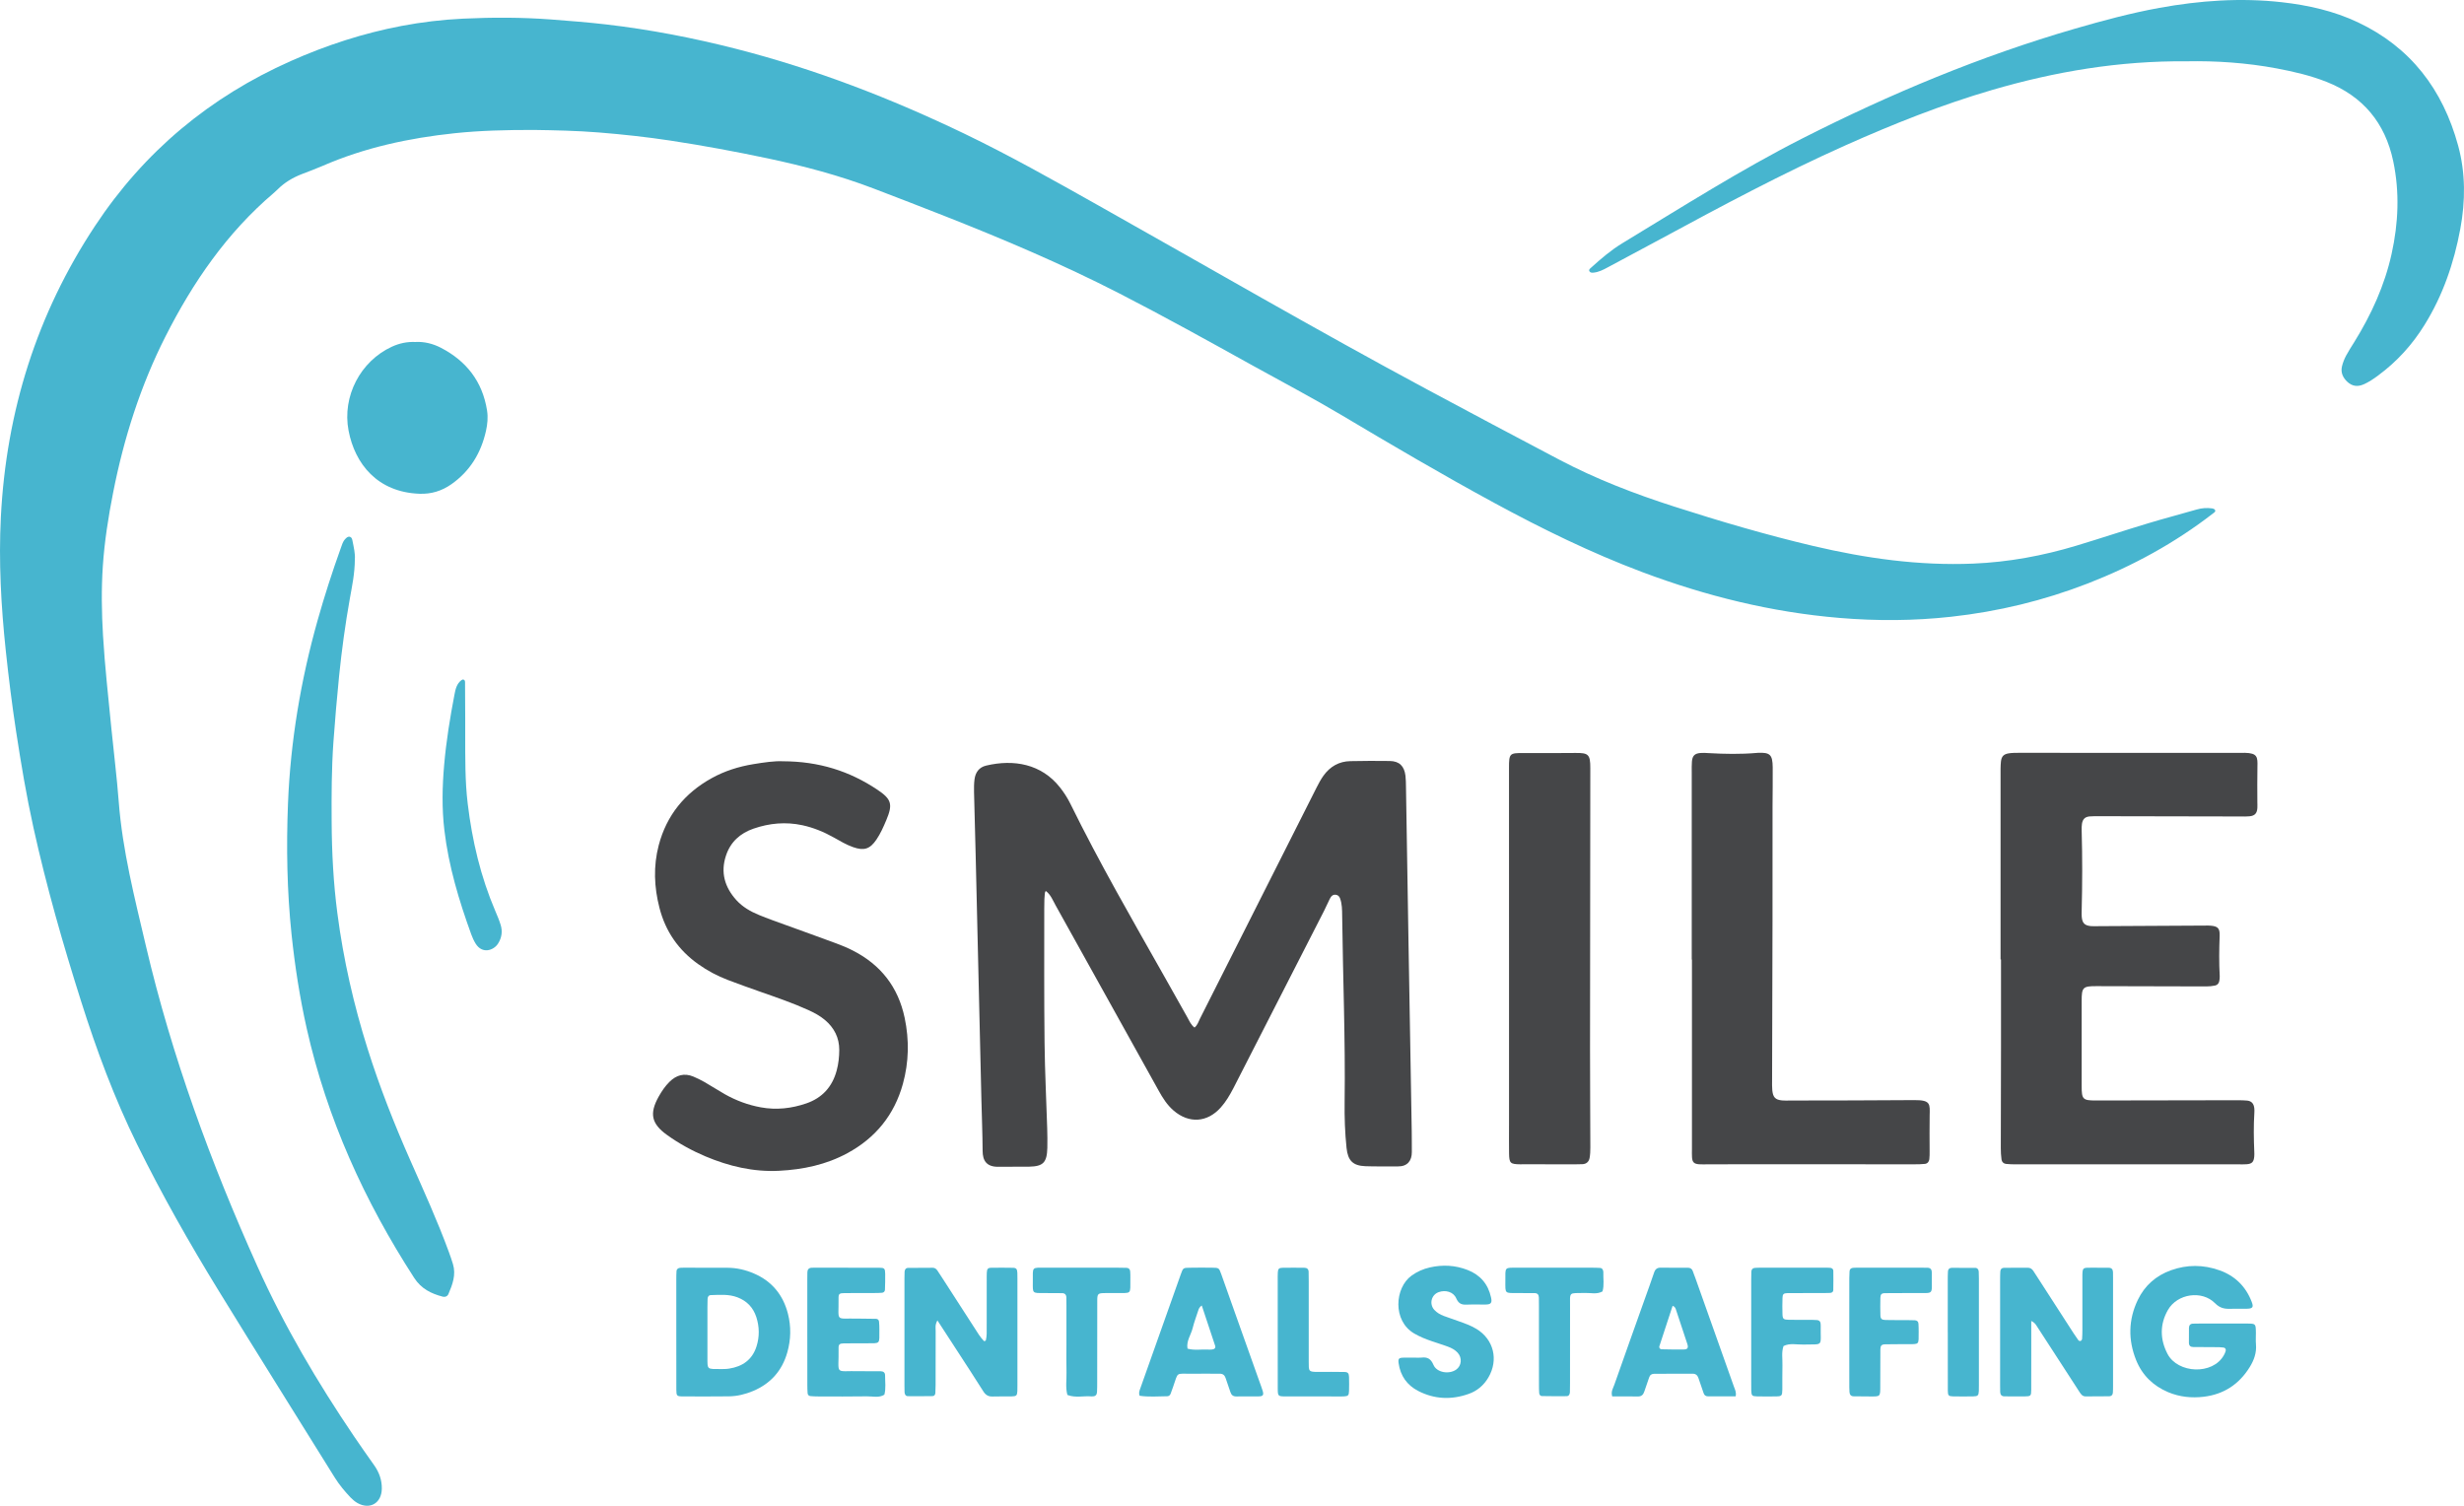 <svg width="72" height="44" viewBox="0 0 72 44" fill="none" xmlns="http://www.w3.org/2000/svg">
<path d="M15.599 3.797C14.778 3.796 14.03 3.815 13.285 3.893C11.956 4.033 10.658 4.311 9.423 4.849C9.221 4.937 9.013 5.012 8.808 5.092C8.549 5.194 8.313 5.334 8.113 5.534C8.074 5.573 8.033 5.61 7.991 5.646C6.633 6.801 5.64 8.243 4.836 9.83C4.105 11.274 3.619 12.803 3.306 14.393C3.165 15.108 3.052 15.827 3.004 16.554C2.96 17.226 2.97 17.898 3.01 18.57C3.064 19.477 3.166 20.378 3.254 21.281C3.324 21.994 3.415 22.706 3.469 23.421C3.579 24.858 3.936 26.244 4.263 27.638C5.023 30.876 6.16 33.977 7.518 36.997C8.303 38.743 9.272 40.385 10.341 41.965C10.535 42.251 10.733 42.533 10.933 42.815C11.079 43.022 11.161 43.246 11.157 43.504C11.15 43.92 10.812 44.123 10.448 43.921C10.373 43.879 10.303 43.819 10.242 43.756C10.075 43.578 9.917 43.392 9.786 43.182C8.651 41.355 7.506 39.534 6.38 37.701C5.528 36.314 4.725 34.897 4.004 33.434C3.342 32.089 2.821 30.686 2.369 29.256C1.838 27.582 1.355 25.895 0.976 24.178C0.771 23.249 0.614 22.311 0.47 21.37C0.35 20.584 0.252 19.795 0.168 19.005C0.031 17.71 -0.041 16.412 0.025 15.111C0.182 12.021 1.077 9.173 2.777 6.602C4.216 4.424 6.137 2.832 8.496 1.784C9.537 1.321 10.613 0.971 11.731 0.758C12.326 0.645 12.928 0.574 13.532 0.545C14.389 0.504 15.247 0.505 16.104 0.569C16.642 0.61 17.178 0.652 17.714 0.714C18.994 0.863 20.256 1.107 21.505 1.426C23.817 2.017 26.033 2.874 28.186 3.909C29.509 4.546 30.789 5.268 32.069 5.988C35.275 7.79 38.456 9.638 41.696 11.377C42.98 12.066 44.267 12.75 45.557 13.429C46.634 13.996 47.765 14.432 48.92 14.802C50.262 15.233 51.613 15.631 52.985 15.954C54.523 16.316 56.077 16.535 57.66 16.469C58.688 16.426 59.692 16.241 60.676 15.944C61.371 15.734 62.061 15.505 62.757 15.295C63.23 15.151 63.71 15.028 64.186 14.889C64.338 14.844 64.488 14.835 64.642 14.856C64.671 14.86 64.709 14.875 64.722 14.897C64.753 14.951 64.703 14.974 64.67 15C63.55 15.868 62.322 16.538 61.01 17.048C59.72 17.549 58.387 17.871 57.013 18.022C55.925 18.142 54.838 18.147 53.751 18.056C51.766 17.891 49.849 17.416 47.983 16.715C46.494 16.155 45.068 15.457 43.669 14.698C42.155 13.877 40.669 13.004 39.188 12.122C38.343 11.62 37.472 11.163 36.612 10.686C35.318 9.968 34.025 9.25 32.708 8.574C31.047 7.722 29.333 6.994 27.599 6.311C26.913 6.04 26.223 5.775 25.534 5.511C24.523 5.124 23.481 4.85 22.425 4.626C21.488 4.428 20.547 4.254 19.602 4.11C18.906 4.004 18.206 3.928 17.504 3.871C16.845 3.818 16.186 3.806 15.599 3.797Z" fill="#47B5CF"/>
<path d="M34.905 30.026C34.993 29.955 35.02 29.854 35.064 29.766C36.2 27.515 37.336 25.263 38.472 23.012C38.532 22.893 38.596 22.774 38.673 22.666C38.866 22.397 39.13 22.247 39.459 22.241C39.844 22.234 40.23 22.23 40.614 22.237C40.891 22.243 41.034 22.384 41.069 22.669C41.082 22.779 41.082 22.892 41.084 23.004C41.108 24.483 41.131 25.963 41.156 27.442C41.188 29.314 41.221 31.185 41.252 33.056C41.256 33.258 41.253 33.46 41.255 33.661C41.257 33.919 41.124 34.086 40.853 34.083C40.534 34.079 40.215 34.09 39.896 34.077C39.531 34.063 39.386 33.913 39.347 33.543C39.3 33.096 39.285 32.648 39.291 32.2C39.315 30.384 39.241 28.569 39.219 26.753C39.217 26.585 39.217 26.416 39.159 26.255C39.139 26.2 39.103 26.158 39.044 26.147C38.971 26.132 38.916 26.163 38.879 26.227C38.856 26.265 38.838 26.305 38.819 26.346C38.775 26.436 38.735 26.528 38.689 26.618C37.933 28.098 37.175 29.578 36.419 31.058C36.291 31.306 36.167 31.556 36.038 31.803C35.934 32.001 35.822 32.194 35.672 32.361C35.279 32.803 34.742 32.838 34.293 32.451C34.105 32.289 33.974 32.082 33.855 31.866C33.492 31.213 33.129 30.56 32.766 29.907C32.127 28.757 31.489 27.606 30.847 26.457C30.767 26.313 30.706 26.152 30.573 26.045C30.536 26.016 30.514 26.099 30.514 26.55C30.514 27.861 30.508 29.173 30.523 30.484C30.532 31.313 30.575 32.142 30.6 32.971C30.606 33.161 30.608 33.352 30.604 33.542C30.592 33.97 30.485 34.082 30.073 34.091C29.776 34.097 29.479 34.088 29.182 34.094C28.824 34.102 28.714 33.91 28.713 33.632C28.71 33.128 28.689 32.624 28.677 32.12C28.621 29.733 28.565 27.346 28.509 24.96C28.494 24.355 28.476 23.75 28.462 23.145C28.46 23.022 28.46 22.897 28.476 22.776C28.502 22.57 28.608 22.42 28.817 22.371C29.624 22.18 30.431 22.322 30.971 23.006C31.089 23.155 31.192 23.314 31.276 23.484C32.128 25.218 33.094 26.888 34.043 28.568C34.262 28.956 34.478 29.346 34.699 29.734C34.757 29.838 34.804 29.952 34.905 30.026Z" fill="#454648"/>
<path d="M58.458 28.035C58.458 26.242 58.457 24.449 58.458 22.656C58.458 22.522 58.455 22.387 58.469 22.254C58.486 22.1 58.549 22.037 58.7 22.013C58.797 21.998 58.897 21.998 58.995 21.998C61.162 21.998 63.329 21.999 65.495 22C65.528 22 65.561 21.997 65.594 21.998C65.968 22.006 65.971 22.123 65.964 22.402C65.956 22.749 65.962 23.096 65.962 23.444C65.962 23.5 65.966 23.556 65.962 23.612C65.951 23.765 65.889 23.835 65.74 23.852C65.653 23.862 65.564 23.859 65.476 23.858C64.101 23.856 62.727 23.852 61.352 23.85C61.253 23.85 61.153 23.848 61.055 23.857C60.926 23.87 60.859 23.936 60.837 24.069C60.827 24.135 60.826 24.203 60.828 24.27C60.85 25.054 60.848 25.838 60.828 26.623C60.827 26.679 60.825 26.735 60.83 26.791C60.847 26.975 60.915 27.045 61.101 27.062C61.177 27.069 61.255 27.063 61.332 27.063C62.377 27.058 63.422 27.052 64.466 27.046C64.51 27.046 64.554 27.045 64.598 27.049C64.809 27.067 64.868 27.126 64.86 27.349C64.845 27.741 64.84 28.133 64.862 28.525C64.864 28.569 64.858 28.614 64.851 28.658C64.84 28.732 64.795 28.784 64.727 28.798C64.641 28.816 64.553 28.824 64.466 28.824C63.399 28.823 62.332 28.82 61.265 28.816C60.864 28.814 60.827 28.85 60.828 29.249C60.828 30.078 60.828 30.907 60.828 31.736C60.828 32.122 60.86 32.157 61.242 32.157C62.562 32.156 63.882 32.151 65.202 32.15C65.356 32.15 65.51 32.147 65.663 32.16C65.791 32.172 65.857 32.25 65.872 32.38C65.877 32.424 65.877 32.47 65.874 32.514C65.85 32.895 65.856 33.276 65.872 33.656C65.874 33.701 65.875 33.746 65.871 33.791C65.858 33.953 65.804 34.01 65.647 34.02C65.57 34.026 65.493 34.023 65.416 34.023C63.249 34.023 61.083 34.023 58.916 34.023C58.817 34.023 58.718 34.021 58.62 34.011C58.548 34.004 58.496 33.955 58.486 33.883C58.472 33.772 58.464 33.66 58.465 33.549C58.465 32.562 58.469 31.576 58.471 30.59C58.472 29.739 58.471 28.887 58.471 28.035H58.458Z" fill="#454648"/>
<path d="M22.879 22.245C23.933 22.248 24.823 22.532 25.635 23.074C26.053 23.353 26.094 23.501 25.897 23.968C25.815 24.163 25.729 24.358 25.61 24.533C25.421 24.812 25.247 24.866 24.928 24.754C24.73 24.684 24.549 24.576 24.366 24.473C24.076 24.31 23.773 24.185 23.447 24.114C22.959 24.009 22.483 24.053 22.017 24.214C21.632 24.347 21.346 24.6 21.214 25C21.049 25.494 21.178 25.927 21.517 26.302C21.7 26.503 21.931 26.635 22.177 26.736C22.431 26.841 22.692 26.932 22.95 27.026C23.447 27.207 23.945 27.384 24.44 27.568C24.605 27.629 24.769 27.697 24.926 27.778C25.731 28.19 26.245 28.837 26.435 29.742C26.571 30.39 26.559 31.035 26.383 31.672C26.131 32.583 25.581 33.252 24.763 33.696C24.139 34.035 23.465 34.175 22.766 34.211C22.015 34.249 21.302 34.08 20.614 33.79C20.217 33.622 19.839 33.415 19.488 33.162C19.033 32.835 18.971 32.537 19.248 32.042C19.336 31.886 19.435 31.738 19.563 31.612C19.763 31.414 19.993 31.348 20.258 31.457C20.369 31.504 20.479 31.557 20.584 31.617C20.785 31.732 20.98 31.86 21.181 31.974C21.51 32.159 21.858 32.289 22.231 32.357C22.688 32.441 23.131 32.39 23.564 32.241C24.023 32.082 24.32 31.761 24.449 31.279C24.502 31.081 24.523 30.883 24.524 30.681C24.524 30.32 24.375 30.033 24.106 29.805C23.96 29.682 23.795 29.594 23.624 29.516C23.161 29.306 22.682 29.143 22.204 28.975C21.893 28.865 21.581 28.755 21.273 28.637C20.962 28.519 20.67 28.364 20.399 28.17C19.827 27.762 19.447 27.219 19.27 26.528C19.113 25.92 19.089 25.308 19.248 24.7C19.479 23.819 20.011 23.174 20.793 22.74C21.173 22.529 21.583 22.4 22.008 22.33C22.323 22.278 22.639 22.232 22.879 22.245Z" fill="#454648"/>
<path d="M63.907 1.791C61.918 1.773 60.048 2.093 58.211 2.629C56.74 3.059 55.318 3.625 53.917 4.251C52.083 5.07 50.312 6.017 48.545 6.973C48.021 7.257 47.495 7.537 46.969 7.818C46.843 7.886 46.715 7.951 46.569 7.966C46.526 7.971 46.477 7.973 46.449 7.934C46.414 7.884 46.459 7.851 46.49 7.824C46.778 7.563 47.074 7.309 47.405 7.108C49.143 6.055 50.86 4.962 52.672 4.042C55.235 2.742 57.875 1.638 60.633 0.838C61.447 0.602 62.265 0.382 63.099 0.23C64.285 0.015 65.477 -0.07 66.678 0.065C67.446 0.152 68.196 0.319 68.902 0.653C70.439 1.38 71.381 2.614 71.829 4.256C72.047 5.058 72.043 5.875 71.892 6.688C71.707 7.686 71.382 8.634 70.845 9.497C70.489 10.072 70.043 10.563 69.503 10.963C69.361 11.069 69.216 11.17 69.051 11.238C68.88 11.308 68.727 11.283 68.592 11.158C68.462 11.037 68.392 10.887 68.434 10.707C68.459 10.599 68.502 10.493 68.553 10.395C68.626 10.258 68.712 10.127 68.794 9.995C69.291 9.193 69.68 8.344 69.885 7.416C70.083 6.52 70.122 5.62 69.933 4.716C69.696 3.585 69.045 2.815 67.991 2.395C67.518 2.207 67.025 2.093 66.527 1.999C65.638 1.832 64.739 1.775 63.907 1.791Z" fill="#47B5CF"/>
<path d="M49.434 28.037C49.434 26.21 49.434 24.384 49.434 22.558C49.434 22.457 49.431 22.356 49.439 22.256C49.452 22.086 49.519 22.017 49.687 22.003C49.763 21.996 49.841 22.001 49.917 22.006C50.39 22.033 50.862 22.042 51.335 22.001C51.346 22 51.356 21.999 51.368 21.998C51.72 21.983 51.795 22.05 51.8 22.418C51.805 22.798 51.795 23.179 51.795 23.56C51.794 24.68 51.796 25.801 51.794 26.921C51.792 28.467 51.786 30.013 51.782 31.559C51.782 31.66 51.778 31.762 51.788 31.861C51.81 32.069 51.879 32.137 52.079 32.156C52.155 32.163 52.233 32.159 52.309 32.158C53.519 32.155 54.729 32.157 55.938 32.146C56.426 32.142 56.392 32.266 56.386 32.599C56.379 32.946 56.385 33.294 56.385 33.641C56.385 33.719 56.386 33.798 56.376 33.876C56.367 33.948 56.319 34.002 56.248 34.01C56.139 34.021 56.029 34.023 55.919 34.022C54.291 34.022 52.664 34.021 51.036 34.02C50.652 34.02 50.267 34.022 49.882 34.023C49.805 34.023 49.728 34.026 49.651 34.021C49.502 34.011 49.452 33.962 49.442 33.818C49.436 33.739 49.44 33.661 49.44 33.582V28.037H49.434Z" fill="#454648"/>
<path d="M10.369 16.343C10.367 16.765 10.287 17.127 10.223 17.49C10.089 18.24 9.986 18.994 9.909 19.751C9.844 20.398 9.788 21.045 9.742 21.693C9.688 22.464 9.686 23.238 9.691 24.011C9.696 24.908 9.742 25.803 9.859 26.692C10.035 28.038 10.335 29.357 10.743 30.65C11.093 31.76 11.518 32.84 11.988 33.903C12.38 34.791 12.784 35.675 13.118 36.589C13.159 36.704 13.201 36.82 13.236 36.938C13.33 37.25 13.223 37.534 13.103 37.813C13.076 37.877 13.009 37.908 12.936 37.889C12.599 37.801 12.309 37.659 12.103 37.341C10.649 35.095 9.557 32.689 8.964 30.059C8.76 29.152 8.618 28.235 8.52 27.31C8.386 26.036 8.365 24.76 8.415 23.483C8.488 21.662 8.788 19.877 9.281 18.125C9.481 17.415 9.708 16.713 9.957 16.019C9.991 15.925 10.016 15.825 10.088 15.751C10.125 15.712 10.168 15.668 10.228 15.687C10.275 15.702 10.29 15.75 10.298 15.794C10.338 15.991 10.383 16.189 10.369 16.343Z" fill="#47B5CF"/>
<path d="M44.095 28.019C44.095 26.159 44.095 24.299 44.094 22.439C44.094 22.015 44.111 22.002 44.518 22.005C45.024 22.008 45.529 22.006 46.035 22.002C46.416 21.998 46.47 22.045 46.47 22.444C46.468 25.178 46.463 27.912 46.462 30.646C46.462 31.61 46.469 32.573 46.471 33.537C46.471 33.637 46.467 33.739 46.449 33.837C46.429 33.946 46.356 34.013 46.242 34.018C46.176 34.021 46.11 34.022 46.044 34.022C45.527 34.022 45.01 34.021 44.494 34.021C44.472 34.02 44.45 34.022 44.428 34.022C44.131 34.019 44.1 33.992 44.096 33.7C44.092 33.42 44.095 33.14 44.095 32.86V28.019Z" fill="#454648"/>
<path d="M12.133 9.993C12.393 9.978 12.65 10.041 12.887 10.164C13.626 10.549 14.097 11.143 14.232 11.995C14.264 12.199 14.244 12.398 14.2 12.594C14.055 13.241 13.731 13.77 13.189 14.15C12.909 14.347 12.599 14.441 12.258 14.428C11.029 14.384 10.369 13.553 10.185 12.581C9.995 11.578 10.533 10.553 11.451 10.131C11.666 10.033 11.888 9.983 12.133 9.993Z" fill="#47B5CF"/>
<path d="M27.392 38.583C27.317 38.717 27.341 38.807 27.341 38.892C27.338 39.418 27.34 39.944 27.339 40.47C27.339 40.548 27.337 40.627 27.332 40.705C27.329 40.752 27.302 40.794 27.253 40.795C27.012 40.798 26.77 40.8 26.529 40.797C26.465 40.797 26.436 40.745 26.432 40.684C26.429 40.617 26.429 40.55 26.429 40.483C26.429 39.442 26.429 38.401 26.429 37.36C26.429 37.293 26.429 37.226 26.433 37.159C26.437 37.096 26.47 37.05 26.533 37.049C26.774 37.045 27.016 37.045 27.258 37.045C27.318 37.045 27.361 37.081 27.393 37.128C27.444 37.201 27.491 37.276 27.539 37.351C27.895 37.903 28.25 38.455 28.607 39.006C28.649 39.071 28.701 39.129 28.752 39.187C28.757 39.193 28.805 39.178 28.807 39.168C28.82 39.103 28.832 39.036 28.832 38.971C28.834 38.456 28.833 37.941 28.833 37.426C28.833 37.348 28.831 37.269 28.835 37.191C28.84 37.078 28.866 37.046 28.968 37.045C29.177 37.042 29.386 37.042 29.594 37.046C29.697 37.047 29.721 37.079 29.728 37.192C29.731 37.248 29.73 37.304 29.73 37.36C29.73 38.401 29.73 39.442 29.73 40.483C29.73 40.539 29.731 40.595 29.728 40.651C29.721 40.778 29.699 40.801 29.566 40.803C29.379 40.807 29.192 40.8 29.005 40.807C28.882 40.812 28.802 40.764 28.735 40.659C28.498 40.283 28.254 39.91 28.012 39.537C27.812 39.23 27.613 38.923 27.392 38.583Z" fill="#47B5CF"/>
<path d="M59.355 38.6V39.306C59.355 39.742 59.357 40.179 59.354 40.615C59.353 40.791 59.34 40.801 59.16 40.804C58.962 40.807 58.764 40.804 58.566 40.802C58.487 40.801 58.449 40.752 58.447 40.673C58.445 40.606 58.445 40.539 58.445 40.472C58.444 39.442 58.444 38.413 58.445 37.383C58.445 37.305 58.446 37.226 58.451 37.148C58.455 37.081 58.499 37.047 58.559 37.046C58.79 37.044 59.02 37.046 59.251 37.044C59.325 37.043 59.376 37.078 59.415 37.136C59.464 37.211 59.512 37.286 59.56 37.36C59.904 37.893 60.248 38.426 60.592 38.959C60.635 39.025 60.678 39.089 60.724 39.152C60.743 39.178 60.774 39.199 60.807 39.178C60.823 39.168 60.839 39.145 60.84 39.127C60.846 39.038 60.849 38.949 60.849 38.859C60.849 38.356 60.85 37.852 60.849 37.348C60.848 37.018 60.848 37.043 61.159 37.043C61.313 37.043 61.467 37.044 61.62 37.045C61.7 37.046 61.74 37.09 61.743 37.169C61.745 37.225 61.745 37.281 61.745 37.337C61.745 38.389 61.745 39.441 61.745 40.493C61.745 40.56 61.745 40.628 61.74 40.694C61.736 40.757 61.701 40.799 61.636 40.8C61.406 40.802 61.175 40.801 60.945 40.804C60.853 40.805 60.809 40.743 60.766 40.677C60.535 40.322 60.306 39.967 60.076 39.612C59.894 39.332 59.714 39.051 59.531 38.772C59.496 38.718 59.469 38.655 59.355 38.6Z" fill="#47B5CF"/>
<path d="M64.941 38.675C65.183 38.675 65.425 38.673 65.667 38.675C65.915 38.678 65.915 38.679 65.919 38.945C65.921 39.057 65.911 39.169 65.921 39.281C65.943 39.528 65.864 39.745 65.739 39.947C65.426 40.453 64.978 40.744 64.395 40.814C64.039 40.856 63.693 40.821 63.359 40.682C62.921 40.498 62.598 40.188 62.419 39.743C62.182 39.154 62.192 38.561 62.468 37.985C62.671 37.562 63.001 37.276 63.434 37.119C63.906 36.949 64.385 36.951 64.857 37.12C65.307 37.28 65.625 37.59 65.798 38.045C65.856 38.197 65.825 38.239 65.654 38.242C65.489 38.245 65.324 38.239 65.159 38.244C64.991 38.249 64.861 38.218 64.724 38.08C64.34 37.693 63.621 37.802 63.348 38.279C63.109 38.697 63.114 39.137 63.337 39.563C63.638 40.136 64.659 40.186 64.984 39.598C65.006 39.56 65.025 39.518 65.036 39.476C65.049 39.427 65.025 39.384 64.977 39.377C64.901 39.366 64.823 39.365 64.747 39.365C64.527 39.362 64.307 39.363 64.087 39.361C64.009 39.361 63.963 39.322 63.962 39.24C63.961 39.095 63.961 38.949 63.963 38.804C63.964 38.726 64.002 38.679 64.084 38.678C64.15 38.677 64.216 38.675 64.282 38.675C64.502 38.675 64.722 38.675 64.941 38.675Z" fill="#47B5CF"/>
<path d="M21.073 40.005C21.109 40.003 21.209 40.008 21.305 39.992C21.692 39.932 21.981 39.737 22.106 39.343C22.196 39.06 22.192 38.771 22.101 38.488C22.01 38.207 21.825 38.014 21.55 37.909C21.296 37.812 21.033 37.836 20.771 37.844C20.707 37.846 20.678 37.894 20.676 37.956C20.673 38.033 20.672 38.112 20.672 38.189C20.672 38.68 20.672 39.171 20.672 39.662C20.672 40.031 20.651 40.003 21.073 40.005ZM19.762 38.927C19.762 38.412 19.761 37.897 19.762 37.382C19.762 37.304 19.763 37.225 19.768 37.147C19.772 37.08 19.817 37.052 19.877 37.046C19.91 37.043 19.943 37.043 19.976 37.043C20.405 37.043 20.833 37.043 21.262 37.045C21.529 37.047 21.785 37.106 22.03 37.212C22.552 37.436 22.882 37.834 23.024 38.388C23.12 38.764 23.112 39.142 23.006 39.516C22.853 40.058 22.514 40.432 22.006 40.646C21.781 40.74 21.545 40.799 21.301 40.802C20.851 40.807 20.4 40.806 19.949 40.804C19.778 40.803 19.764 40.788 19.763 40.606C19.76 40.047 19.762 39.487 19.762 38.927Z" fill="#47B5CF"/>
<path d="M48.875 38.157C48.747 38.549 48.618 38.94 48.49 39.332C48.472 39.386 48.507 39.425 48.552 39.427C48.771 39.433 48.991 39.435 49.21 39.432C49.312 39.431 49.34 39.382 49.306 39.275C49.196 38.935 49.082 38.596 48.969 38.257C48.955 38.217 48.935 38.178 48.875 38.157ZM50.717 40.801C50.449 40.801 50.176 40.802 49.903 40.801C49.841 40.801 49.801 40.768 49.781 40.709C49.73 40.562 49.681 40.413 49.629 40.266C49.601 40.185 49.55 40.14 49.458 40.141C49.085 40.143 48.712 40.142 48.339 40.143C48.267 40.143 48.215 40.173 48.19 40.248C48.145 40.386 48.095 40.522 48.049 40.659C48.018 40.753 47.967 40.808 47.859 40.806C47.608 40.801 47.356 40.804 47.11 40.804C47.066 40.662 47.137 40.564 47.172 40.463C47.46 39.642 47.754 38.823 48.045 38.004C48.143 37.73 48.242 37.458 48.335 37.183C48.368 37.084 48.425 37.041 48.529 37.042C48.792 37.046 49.056 37.044 49.319 37.044C49.393 37.044 49.443 37.075 49.467 37.149C49.487 37.213 49.515 37.274 49.537 37.337C49.914 38.399 50.291 39.46 50.668 40.522C50.698 40.605 50.743 40.685 50.717 40.801Z" fill="#47B5CF"/>
<path d="M35.117 38.148C35.05 38.19 35.03 38.242 35.013 38.295C34.958 38.465 34.894 38.633 34.851 38.806C34.802 39.007 34.66 39.184 34.7 39.408C34.905 39.467 35.114 39.422 35.321 39.436C35.354 39.438 35.387 39.435 35.42 39.433C35.489 39.427 35.527 39.385 35.508 39.326C35.379 38.935 35.248 38.544 35.117 38.148ZM33.301 40.785C33.269 40.703 33.295 40.641 33.318 40.577C33.714 39.462 34.109 38.347 34.505 37.233C34.571 37.047 34.575 37.046 34.763 37.044C34.983 37.04 35.203 37.04 35.422 37.043C35.616 37.046 35.619 37.047 35.684 37.226C35.817 37.594 35.945 37.963 36.076 38.331C36.319 39.015 36.562 39.698 36.806 40.382C36.836 40.466 36.868 40.549 36.894 40.634C36.934 40.761 36.908 40.802 36.783 40.803C36.563 40.806 36.343 40.802 36.123 40.805C36.032 40.806 35.981 40.762 35.954 40.679C35.907 40.542 35.858 40.405 35.813 40.267C35.785 40.182 35.733 40.141 35.643 40.141C35.369 40.143 35.094 40.137 34.819 40.141C34.336 40.148 34.441 40.071 34.276 40.533C34.253 40.596 34.231 40.659 34.208 40.722C34.191 40.767 34.159 40.798 34.111 40.799C33.839 40.802 33.566 40.825 33.301 40.785Z" fill="#47B5CF"/>
<path d="M41.337 39.671C41.403 39.671 41.47 39.678 41.535 39.67C41.706 39.65 41.809 39.699 41.886 39.881C41.982 40.109 42.34 40.166 42.548 40.023C42.711 39.911 42.731 39.674 42.591 39.524C42.514 39.441 42.415 39.389 42.312 39.351C42.157 39.294 41.999 39.246 41.843 39.192C41.665 39.132 41.492 39.063 41.328 38.968C40.683 38.595 40.757 37.63 41.244 37.277C41.408 37.158 41.587 37.079 41.782 37.035C42.158 36.95 42.527 36.97 42.885 37.11C43.25 37.252 43.483 37.518 43.569 37.91C43.605 38.07 43.57 38.116 43.414 38.119C43.227 38.122 43.04 38.114 42.853 38.122C42.708 38.128 42.62 38.093 42.552 37.938C42.468 37.745 42.238 37.686 42.039 37.757C41.824 37.834 41.756 38.104 41.912 38.276C41.988 38.359 42.085 38.413 42.189 38.453C42.333 38.507 42.48 38.554 42.625 38.607C42.802 38.67 42.978 38.732 43.14 38.83C43.648 39.136 43.796 39.736 43.49 40.254C43.354 40.485 43.158 40.646 42.913 40.732C42.412 40.909 41.915 40.889 41.44 40.644C41.116 40.477 40.92 40.203 40.868 39.831C40.851 39.703 40.875 39.675 41.007 39.672C41.117 39.67 41.227 39.671 41.337 39.671Z" fill="#47B5CF"/>
<path d="M23.59 38.893C23.59 38.389 23.59 37.884 23.59 37.38C23.59 37.312 23.591 37.245 23.592 37.178C23.594 37.101 23.628 37.051 23.709 37.045C23.73 37.044 23.753 37.043 23.774 37.043C24.413 37.043 25.051 37.042 25.689 37.044C25.843 37.044 25.863 37.065 25.866 37.218C25.869 37.374 25.864 37.531 25.859 37.688C25.857 37.737 25.823 37.771 25.775 37.775C25.699 37.782 25.622 37.783 25.545 37.783C25.259 37.784 24.973 37.782 24.687 37.785C24.522 37.787 24.501 37.802 24.503 37.949C24.513 38.637 24.389 38.517 25.038 38.53C25.224 38.534 25.411 38.533 25.598 38.537C25.647 38.538 25.682 38.569 25.686 38.619C25.694 38.697 25.697 38.775 25.696 38.853C25.695 39.294 25.736 39.249 25.309 39.252C25.09 39.253 24.869 39.251 24.649 39.255C24.536 39.257 24.502 39.285 24.504 39.388C24.519 40.209 24.356 40.049 25.108 40.066C25.317 40.071 25.526 40.068 25.735 40.069C25.811 40.07 25.863 40.106 25.863 40.188C25.862 40.376 25.892 40.567 25.842 40.754C25.68 40.854 25.501 40.799 25.331 40.802C24.858 40.81 24.385 40.806 23.912 40.805C23.835 40.805 23.758 40.802 23.682 40.795C23.633 40.791 23.602 40.758 23.599 40.708C23.593 40.63 23.591 40.552 23.591 40.473C23.59 39.947 23.59 39.42 23.59 38.893Z" fill="#47B5CF"/>
<path d="M13.594 21.473C13.596 22.144 13.586 22.816 13.667 23.484C13.797 24.568 14.045 25.619 14.474 26.622C14.531 26.755 14.588 26.889 14.63 27.027C14.689 27.218 14.661 27.403 14.553 27.573C14.427 27.772 14.093 27.888 13.898 27.573C13.846 27.489 13.804 27.396 13.77 27.302C13.411 26.313 13.109 25.308 12.985 24.258C12.909 23.623 12.923 22.984 12.979 22.347C13.039 21.656 13.15 20.971 13.281 20.291C13.311 20.134 13.345 19.983 13.478 19.879C13.494 19.867 13.519 19.853 13.537 19.857C13.571 19.863 13.589 19.891 13.589 19.928C13.591 20.275 13.592 20.622 13.594 20.969C13.594 21.137 13.594 21.305 13.594 21.473Z" fill="#47B5CF"/>
<path d="M51.172 38.906C51.172 38.402 51.172 37.898 51.172 37.394C51.172 37.315 51.172 37.237 51.176 37.158C51.179 37.096 51.21 37.054 51.275 37.049C51.329 37.044 51.384 37.043 51.439 37.043C52.066 37.042 52.693 37.042 53.319 37.043C53.374 37.043 53.429 37.042 53.484 37.047C53.531 37.052 53.57 37.082 53.571 37.131C53.574 37.321 53.574 37.511 53.57 37.701C53.569 37.749 53.526 37.778 53.479 37.78C53.391 37.784 53.303 37.783 53.215 37.783C52.885 37.785 52.555 37.783 52.226 37.786C52.117 37.788 52.088 37.818 52.086 37.926C52.081 38.082 52.08 38.239 52.085 38.396C52.089 38.54 52.113 38.562 52.268 38.565C52.466 38.569 52.664 38.566 52.862 38.567C52.939 38.567 53.016 38.568 53.092 38.573C53.154 38.577 53.194 38.609 53.2 38.676C53.202 38.698 53.204 38.721 53.203 38.743C53.191 39.367 53.309 39.273 52.695 39.289C52.502 39.294 52.303 39.239 52.116 39.332C52.051 39.517 52.09 39.708 52.084 39.896C52.077 40.131 52.084 40.367 52.081 40.602C52.078 40.785 52.064 40.801 51.899 40.804C51.712 40.807 51.525 40.807 51.338 40.803C51.193 40.8 51.178 40.781 51.173 40.619C51.17 40.541 51.172 40.462 51.172 40.384V38.906Z" fill="#47B5CF"/>
<path d="M54.037 38.927C54.037 38.4 54.037 37.874 54.038 37.347C54.038 37.28 54.04 37.213 54.045 37.146C54.05 37.08 54.094 37.05 54.155 37.046C54.209 37.042 54.265 37.043 54.319 37.043C54.935 37.043 55.551 37.043 56.167 37.043C56.222 37.043 56.277 37.043 56.332 37.045C56.412 37.049 56.447 37.098 56.449 37.176C56.449 37.198 56.451 37.221 56.45 37.243C56.438 37.876 56.548 37.774 55.94 37.783C55.654 37.787 55.368 37.783 55.083 37.787C54.978 37.788 54.948 37.82 54.946 37.93C54.942 38.098 54.942 38.267 54.947 38.434C54.95 38.535 54.986 38.569 55.094 38.571C55.314 38.576 55.534 38.574 55.754 38.575C55.82 38.575 55.886 38.576 55.952 38.579C56.013 38.583 56.056 38.612 56.059 38.679C56.063 38.758 56.066 38.836 56.065 38.914C56.062 39.308 56.101 39.276 55.712 39.278C55.503 39.279 55.294 39.277 55.085 39.282C54.981 39.285 54.948 39.319 54.946 39.428C54.943 39.775 54.943 40.123 54.943 40.47C54.943 40.825 54.955 40.806 54.627 40.805C54.472 40.805 54.319 40.804 54.165 40.801C54.084 40.801 54.047 40.749 54.043 40.674C54.037 40.585 54.038 40.495 54.038 40.405C54.037 39.913 54.037 39.42 54.037 38.927Z" fill="#47B5CF"/>
<path d="M44.969 39.291C44.969 38.91 44.969 38.529 44.969 38.149C44.969 38.07 44.969 37.992 44.967 37.914C44.965 37.835 44.928 37.787 44.847 37.786C44.682 37.785 44.517 37.784 44.353 37.784C43.962 37.783 43.987 37.811 43.988 37.43C43.989 37.013 43.951 37.043 44.353 37.043C45.068 37.042 45.783 37.042 46.497 37.043C46.585 37.043 46.673 37.044 46.76 37.05C46.809 37.054 46.836 37.089 46.846 37.137C46.848 37.148 46.852 37.159 46.851 37.17C46.844 37.358 46.881 37.549 46.827 37.735C46.663 37.83 46.486 37.776 46.315 37.781C45.819 37.795 45.88 37.719 45.878 38.23C45.875 38.958 45.877 39.686 45.877 40.414C45.877 40.504 45.877 40.593 45.874 40.683C45.871 40.744 45.842 40.796 45.778 40.797C45.536 40.8 45.295 40.798 45.054 40.794C45.005 40.793 44.98 40.75 44.976 40.702C44.971 40.624 44.97 40.546 44.97 40.467C44.969 40.075 44.969 39.683 44.969 39.291Z" fill="#47B5CF"/>
<path d="M31.162 39.289C31.162 38.908 31.162 38.528 31.162 38.147C31.162 38.069 31.162 37.99 31.16 37.912C31.158 37.831 31.115 37.788 31.037 37.787C30.861 37.784 30.685 37.784 30.51 37.784C30.16 37.784 30.178 37.799 30.18 37.462C30.184 36.997 30.126 37.044 30.578 37.043C31.27 37.041 31.963 37.042 32.656 37.043C32.743 37.043 32.831 37.044 32.919 37.047C32.982 37.05 33.02 37.086 33.025 37.15C33.03 37.217 33.031 37.284 33.03 37.352C33.025 37.842 33.084 37.778 32.612 37.784C32.491 37.785 32.37 37.781 32.249 37.785C32.088 37.79 32.064 37.812 32.063 37.987C32.061 38.782 32.062 39.578 32.061 40.373C32.061 40.473 32.061 40.574 32.056 40.675C32.052 40.749 32.018 40.801 31.935 40.802C31.924 40.802 31.913 40.805 31.902 40.804C31.665 40.783 31.423 40.853 31.19 40.761C31.13 40.541 31.17 40.318 31.164 40.096C31.156 39.827 31.162 39.558 31.162 39.289Z" fill="#47B5CF"/>
<path d="M37.336 38.892C37.336 38.4 37.336 37.907 37.336 37.414C37.336 37.336 37.334 37.258 37.339 37.179C37.345 37.074 37.373 37.046 37.486 37.045C37.695 37.041 37.903 37.044 38.112 37.045C38.189 37.045 38.237 37.081 38.239 37.164C38.242 37.254 38.242 37.343 38.242 37.433C38.242 38.216 38.242 39 38.242 39.783C38.242 40.072 38.23 40.09 38.525 40.088C38.778 40.086 39.031 40.086 39.284 40.09C39.385 40.092 39.417 40.127 39.42 40.236C39.423 40.37 39.424 40.505 39.42 40.639C39.416 40.776 39.395 40.796 39.27 40.804C39.248 40.805 39.226 40.805 39.204 40.805C38.655 40.805 38.105 40.807 37.556 40.804C37.346 40.803 37.338 40.796 37.337 40.571C37.335 40.012 37.336 39.452 37.336 38.892Z" fill="#47B5CF"/>
<path d="M56.915 38.928C56.915 38.413 56.915 37.898 56.915 37.383C56.915 37.305 56.916 37.227 56.921 37.148C56.925 37.083 56.967 37.048 57.028 37.047C57.258 37.045 57.489 37.045 57.719 37.048C57.782 37.049 57.817 37.094 57.82 37.157C57.824 37.224 57.825 37.291 57.825 37.359C57.825 38.4 57.825 39.44 57.825 40.481C57.825 40.537 57.826 40.593 57.823 40.649C57.816 40.776 57.794 40.801 57.661 40.803C57.464 40.807 57.266 40.807 57.068 40.803C56.94 40.8 56.918 40.778 56.917 40.64C56.914 40.069 56.916 39.498 56.916 38.928H56.915Z" fill="#47B5CF"/>
</svg>
